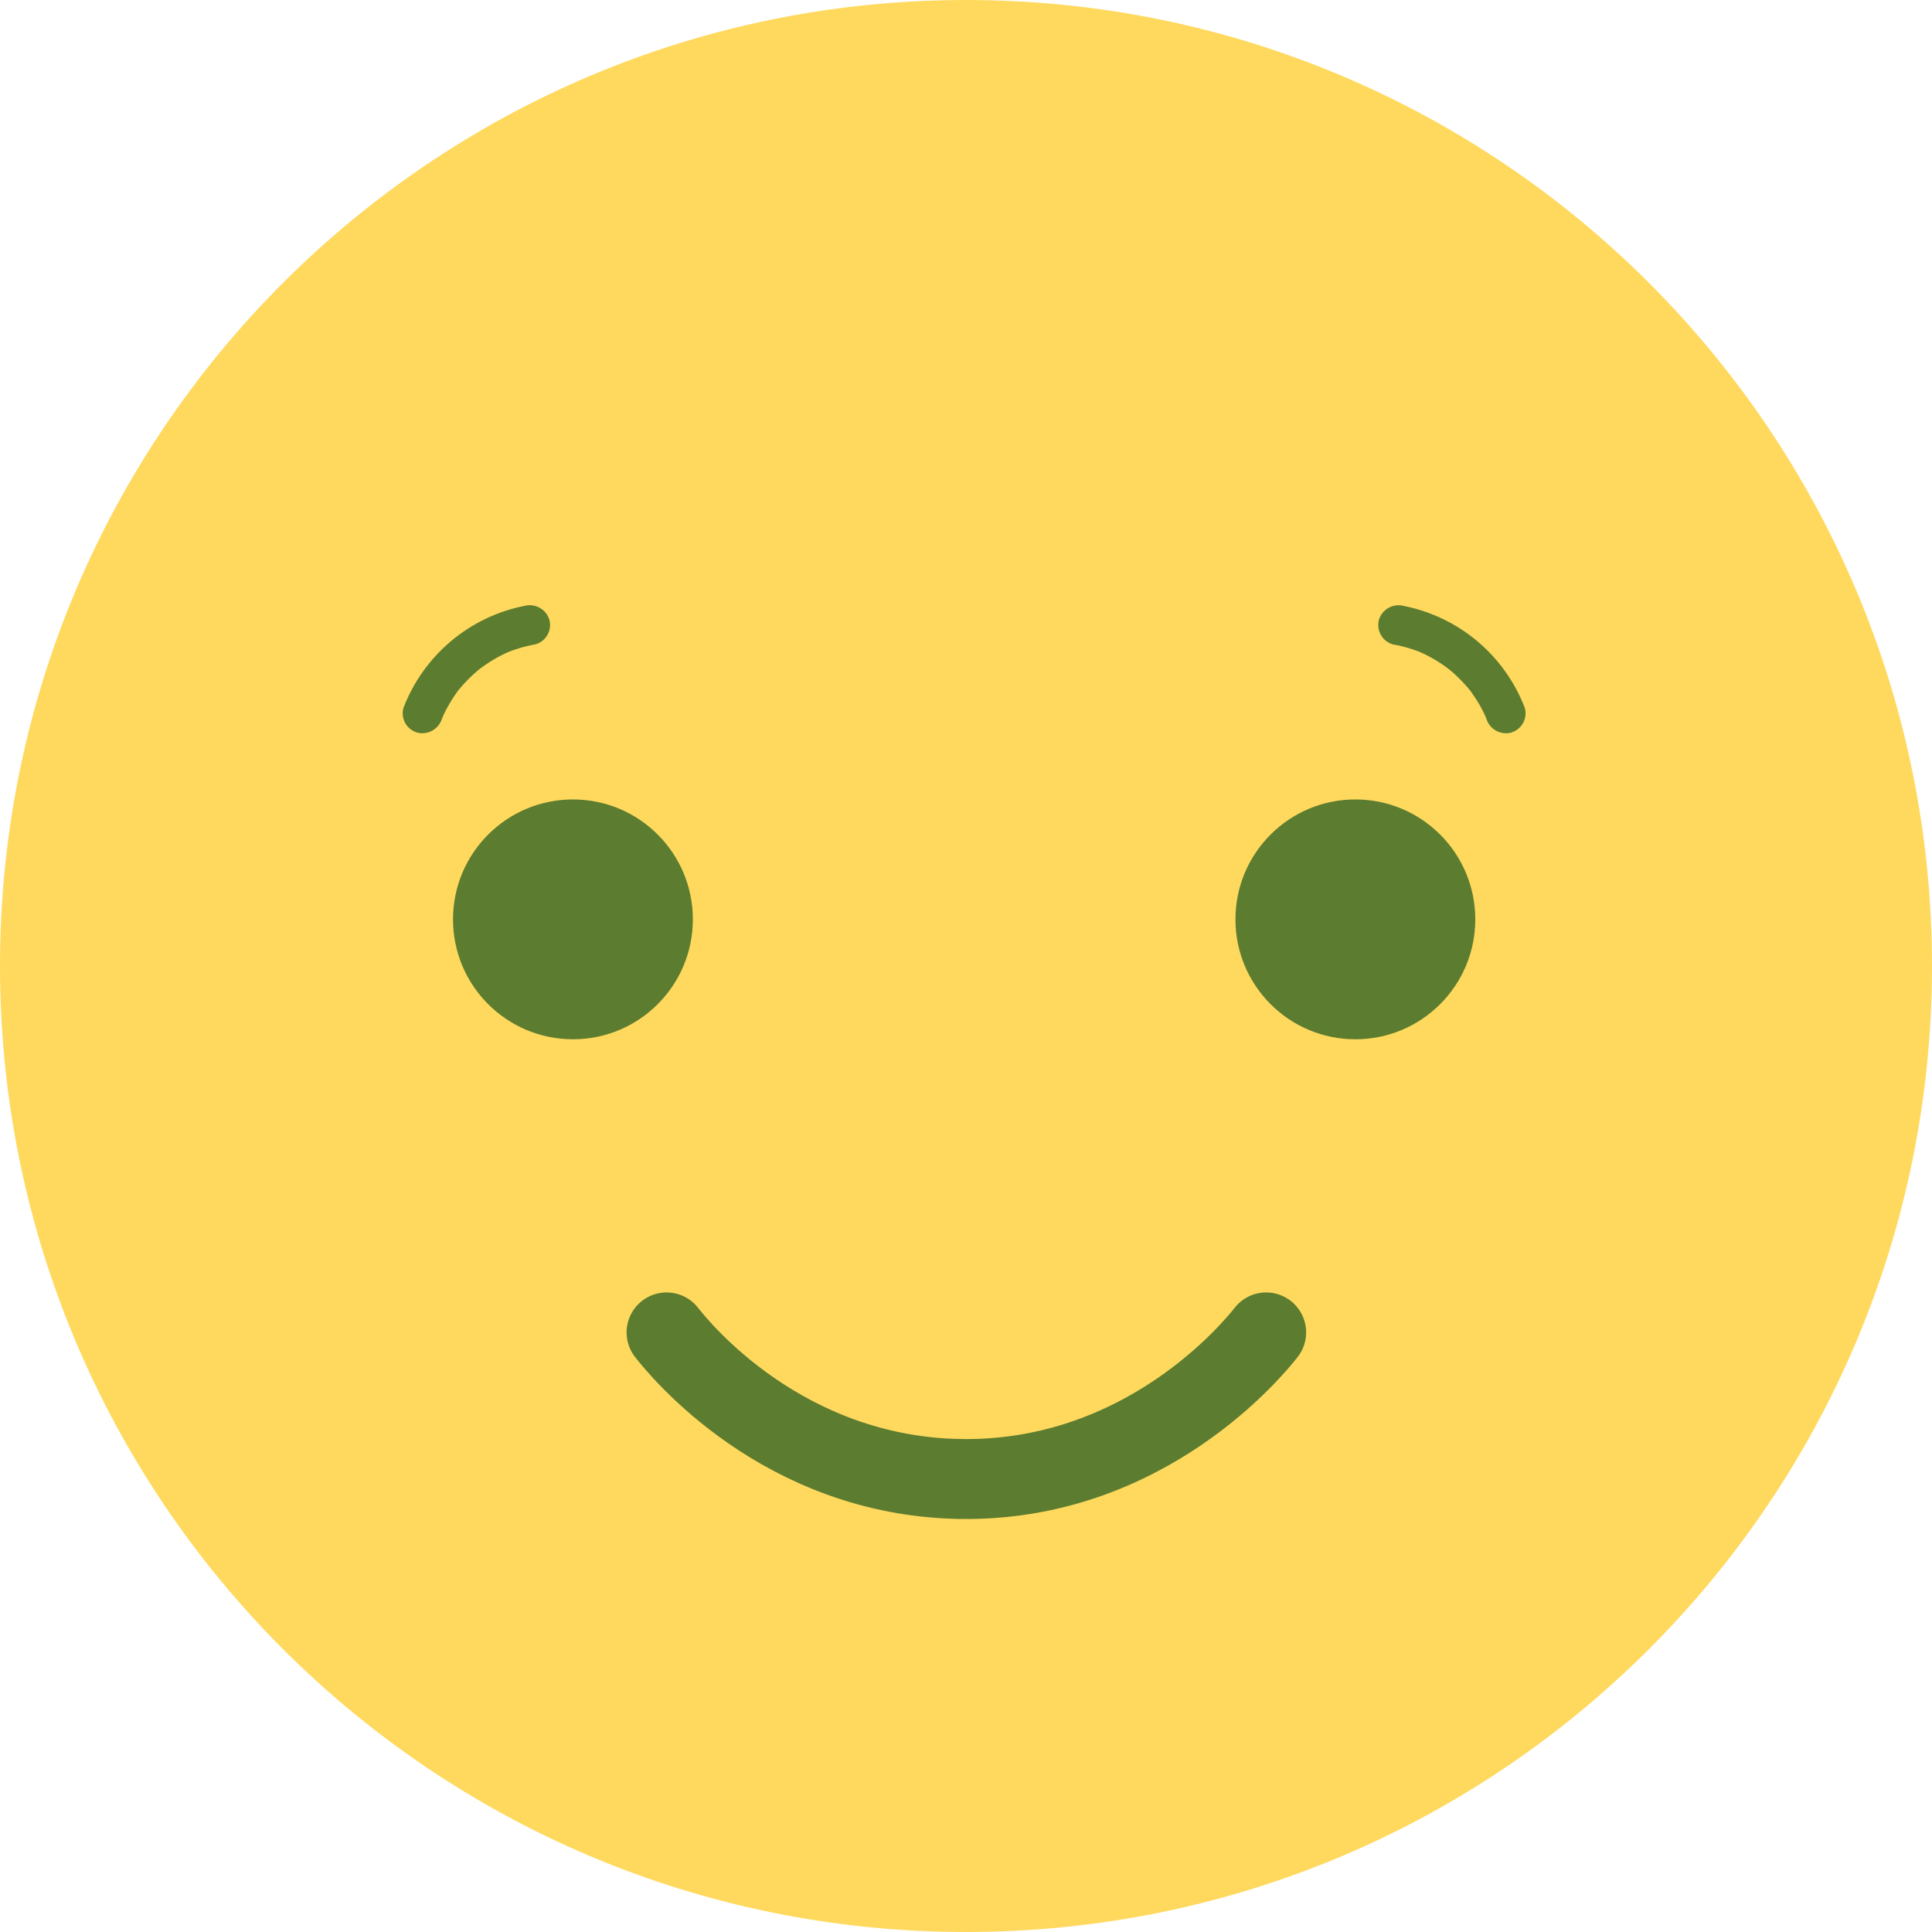 <svg width="145" height="145" viewBox="0 0 145 145" fill="none" xmlns="http://www.w3.org/2000/svg">
<g clip-path="url(#clip0_7590_44831)">
<path d="M72.5 145C112.541 145 145 112.541 145 72.5C145 32.459 112.541 0 72.5 0C32.459 0 0 32.459 0 72.5C0 112.541 32.459 145 72.5 145Z" fill="#FFD95E"/>
<path d="M50.027 100C51.012 101.258 58.719 110.767 72.027 111C85.937 111.243 94.127 101.145 95.027 100" stroke="#5C7C30" stroke-width="6" stroke-linecap="round" stroke-linejoin="round"/>
<path d="M33.17 53.944C33.19 53.89 33.355 53.531 33.198 53.863C33.24 53.774 33.279 53.683 33.321 53.594C33.414 53.394 33.514 53.204 33.621 53.014C33.834 52.635 34.067 52.267 34.321 51.914C34.55 51.591 34.121 52.148 34.374 51.841C34.437 51.765 34.499 51.688 34.563 51.613C34.704 51.447 34.849 51.286 35 51.129C35.301 50.815 35.62 50.519 35.956 50.243C35.987 50.217 36.256 50.013 36.083 50.143C35.91 50.273 36.183 50.071 36.216 50.048C36.409 49.909 36.606 49.775 36.807 49.648C37.175 49.417 37.557 49.209 37.951 49.025C37.99 49.008 38.294 48.868 38.097 48.957C37.9 49.046 38.207 48.913 38.246 48.898C38.446 48.819 38.651 48.747 38.861 48.682C39.294 48.546 39.736 48.438 40.184 48.36C40.566 48.253 40.891 47.998 41.087 47.653C41.283 47.307 41.335 46.898 41.231 46.515C41.117 46.137 40.861 45.818 40.518 45.623C40.174 45.428 39.769 45.372 39.386 45.467C37.341 45.869 35.432 46.784 33.839 48.126C32.245 49.469 31.019 51.194 30.276 53.141C30.172 53.525 30.223 53.934 30.419 54.28C30.616 54.625 30.941 54.879 31.324 54.986C31.707 55.081 32.112 55.025 32.455 54.83C32.798 54.635 33.054 54.316 33.169 53.939L33.17 53.944Z" fill="#5C7C30"/>
<path d="M43 78C47.971 78 52 73.971 52 69C52 64.029 47.971 60 43 60C38.029 60 34 64.029 34 69C34 73.971 38.029 78 43 78Z" fill="#5C7C30"/>
<path d="M114.446 53.146C113.703 51.199 112.477 49.474 110.883 48.131C109.29 46.789 107.381 45.874 105.336 45.472C104.953 45.376 104.547 45.431 104.203 45.626C103.86 45.821 103.604 46.141 103.491 46.52C103.39 46.903 103.444 47.311 103.639 47.656C103.835 48.001 104.158 48.255 104.539 48.365C104.967 48.438 105.39 48.538 105.805 48.665C106.013 48.732 106.218 48.803 106.421 48.878C106.513 48.913 106.604 48.949 106.696 48.987C106.351 48.846 106.722 49.004 106.771 49.026C107.164 49.21 107.547 49.419 107.915 49.649C108.1 49.764 108.28 49.885 108.458 50.01C108.538 50.068 108.617 50.128 108.697 50.185C108.406 49.978 108.725 50.21 108.766 50.244C109.102 50.52 109.422 50.816 109.723 51.13C109.856 51.273 109.99 51.42 110.123 51.569C110.2 51.659 110.275 51.751 110.35 51.842C110.55 52.086 110.208 51.632 110.404 51.915C110.64 52.256 110.873 52.596 111.077 52.959C111.184 53.148 111.284 53.34 111.377 53.536C111.429 53.643 111.477 53.751 111.526 53.859C111.418 53.625 111.503 53.808 111.555 53.94C111.669 54.318 111.924 54.638 112.268 54.833C112.611 55.028 113.017 55.083 113.4 54.987C113.781 54.877 114.104 54.623 114.3 54.278C114.496 53.933 114.548 53.525 114.447 53.142L114.446 53.146Z" fill="#5C7C30"/>
<path d="M101.723 78C106.694 78 110.723 73.971 110.723 69C110.723 64.029 106.694 60 101.723 60C96.752 60 92.723 64.029 92.723 69C92.723 73.971 96.752 78 101.723 78Z" fill="#5C7C30"/>
</g>
<defs>
<clipPath id="clip0_7590_44831">
<rect width="145" height="145" fill="white"/>
</clipPath>
</defs>
</svg>

